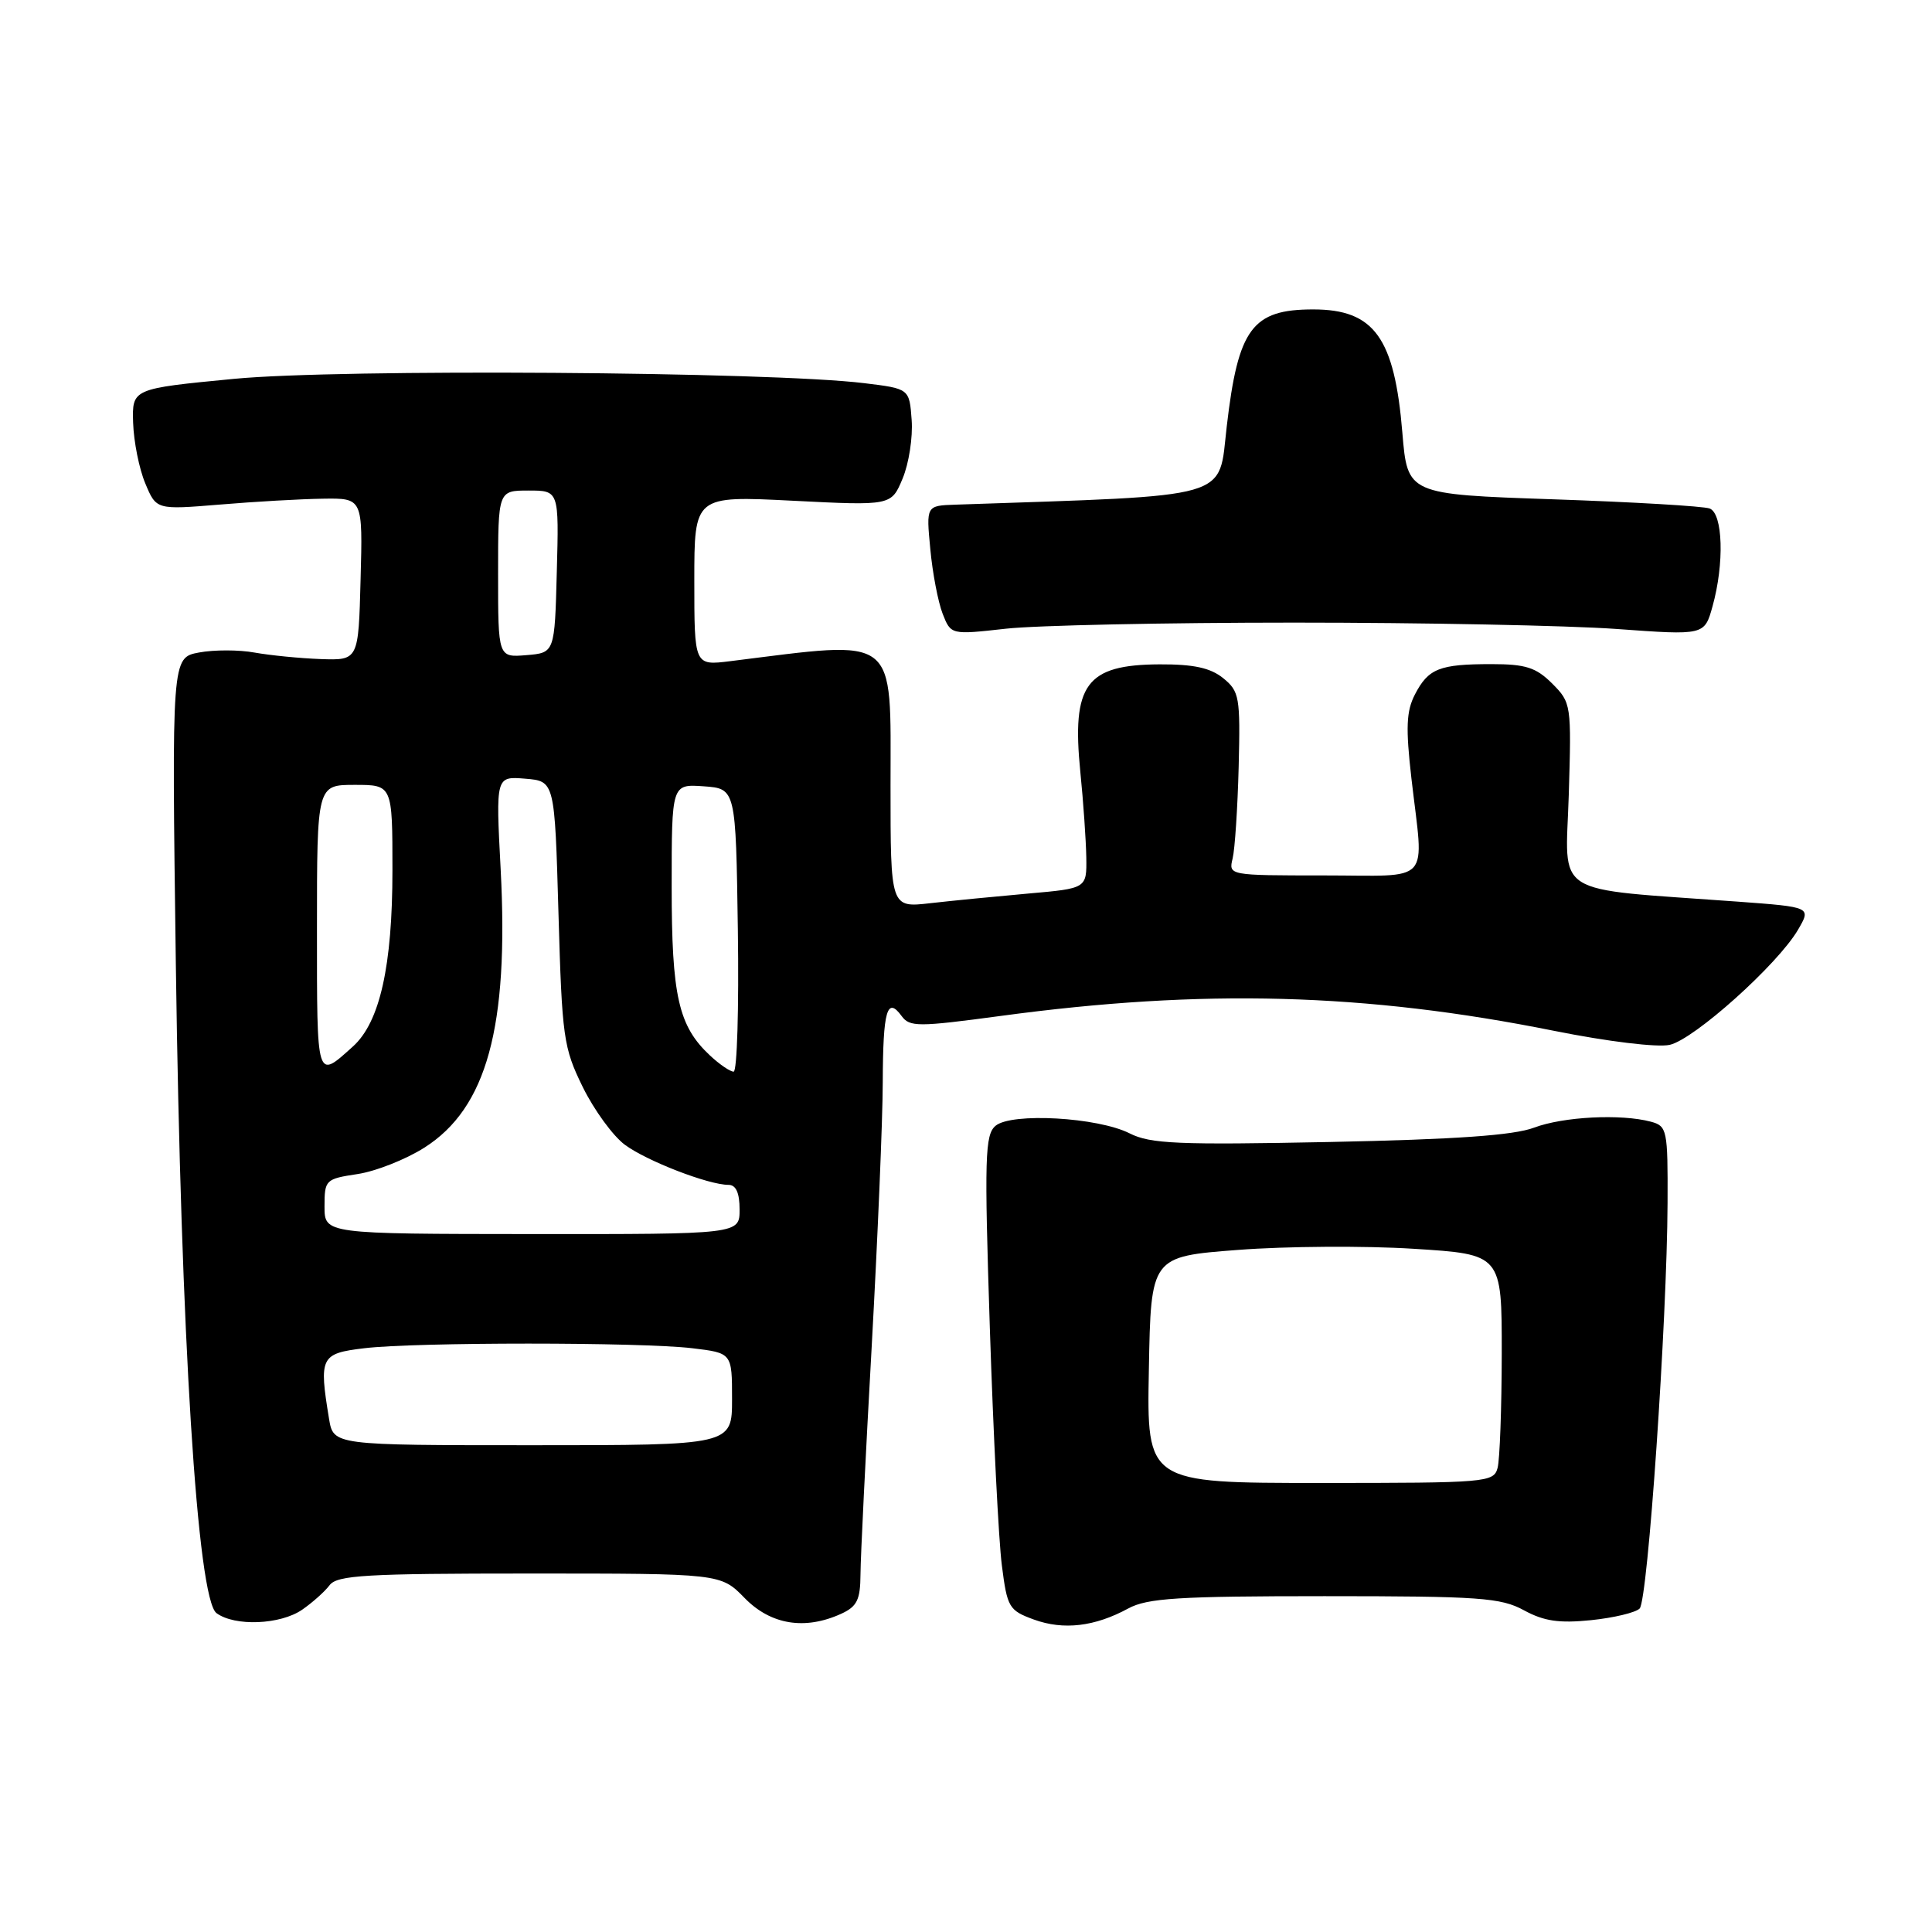<?xml version="1.0" encoding="UTF-8" standalone="no"?>
<!DOCTYPE svg PUBLIC "-//W3C//DTD SVG 1.1//EN" "http://www.w3.org/Graphics/SVG/1.1/DTD/svg11.dtd" >
<svg xmlns="http://www.w3.org/2000/svg" xmlns:xlink="http://www.w3.org/1999/xlink" version="1.1" viewBox="0 0 256 256">
 <g >
 <path fill="currentColor"
d=" M 149.50 213.13 C 152.03 211.76 156.14 211.50 175.50 211.50 C 196.08 211.50 198.86 211.70 201.93 213.37 C 204.59 214.82 206.60 215.11 210.83 214.68 C 213.83 214.37 216.72 213.68 217.26 213.14 C 218.35 212.05 220.89 175.07 220.96 159.37 C 221.00 149.69 220.90 149.21 218.75 148.63 C 214.78 147.57 207.15 147.96 203.27 149.42 C 200.57 150.44 192.90 150.98 176.19 151.32 C 156.11 151.72 152.44 151.57 149.69 150.18 C 145.46 148.04 134.04 147.40 131.92 149.17 C 130.51 150.35 130.42 153.30 131.16 176.00 C 131.62 190.03 132.33 204.16 132.75 207.41 C 133.46 213.01 133.69 213.39 137.00 214.60 C 140.93 216.03 145.06 215.54 149.50 213.13 Z  M 40.03 213.30 C 41.39 212.36 43.03 210.90 43.67 210.05 C 44.67 208.72 48.49 208.50 70.17 208.50 C 95.50 208.50 95.50 208.50 98.67 211.75 C 102.13 215.29 106.64 216.03 111.45 213.84 C 113.57 212.87 114.00 211.99 114.02 208.59 C 114.03 206.34 114.70 192.80 115.50 178.50 C 116.29 164.20 116.96 148.41 116.97 143.42 C 117.00 133.88 117.54 131.99 119.47 134.63 C 120.54 136.09 121.64 136.09 132.57 134.62 C 159.41 130.99 180.91 131.57 205.92 136.59 C 213.06 138.02 219.58 138.81 221.24 138.45 C 224.48 137.73 235.57 127.79 238.25 123.19 C 240.00 120.19 240.00 120.19 230.25 119.47 C 205.25 117.64 207.45 119.03 207.87 105.32 C 208.23 93.35 208.20 93.11 205.67 90.57 C 203.53 88.44 202.16 88.00 197.63 88.00 C 190.73 88.00 189.27 88.58 187.49 92.01 C 186.34 94.24 186.25 96.41 187.02 103.14 C 188.67 117.43 189.96 116.00 175.39 116.00 C 162.82 116.00 162.78 115.99 163.33 113.75 C 163.63 112.51 163.99 107.05 164.13 101.61 C 164.36 92.35 164.23 91.61 162.08 89.86 C 160.38 88.49 158.17 88.01 153.64 88.03 C 143.90 88.08 141.99 90.68 143.15 102.29 C 143.55 106.25 143.90 111.35 143.94 113.61 C 144.00 117.72 144.00 117.72 136.25 118.40 C 131.99 118.78 126.14 119.35 123.25 119.68 C 118.00 120.28 118.00 120.28 118.00 104.11 C 118.00 83.87 119.21 84.81 96.75 87.61 C 92.00 88.20 92.00 88.20 92.00 76.95 C 92.00 65.69 92.00 65.69 105.05 66.35 C 118.10 67.01 118.10 67.01 119.60 63.41 C 120.43 61.43 120.97 57.94 120.80 55.66 C 120.50 51.50 120.50 51.50 114.50 50.77 C 102.00 49.24 44.96 48.85 31.00 50.20 C 17.50 51.50 17.50 51.50 17.64 56.03 C 17.72 58.51 18.44 62.13 19.25 64.05 C 20.71 67.55 20.71 67.55 29.11 66.86 C 33.72 66.47 39.88 66.12 42.78 66.08 C 48.07 66.00 48.07 66.00 47.78 76.75 C 47.50 87.50 47.50 87.50 42.50 87.33 C 39.75 87.23 35.81 86.84 33.74 86.47 C 31.68 86.09 28.36 86.09 26.37 86.46 C 22.75 87.14 22.75 87.14 23.30 127.82 C 23.97 177.16 26.15 211.88 28.69 213.75 C 31.11 215.53 37.13 215.29 40.03 213.30 Z  M 171.50 82.50 C 188.55 82.50 207.75 82.88 214.18 83.34 C 225.85 84.19 225.85 84.19 226.92 80.34 C 228.50 74.67 228.30 68.05 226.54 67.38 C 225.73 67.07 216.39 66.52 205.79 66.16 C 186.50 65.50 186.50 65.50 185.82 57.34 C 184.78 44.72 182.08 41.00 174.00 41.00 C 165.92 41.00 164.06 43.52 162.55 56.50 C 161.41 66.29 163.79 65.60 126.61 66.87 C 122.72 67.00 122.72 67.00 123.27 72.75 C 123.56 75.91 124.30 79.76 124.90 81.31 C 126.00 84.12 126.00 84.12 133.25 83.31 C 137.24 82.86 154.45 82.50 171.50 82.50 Z  M 152.23 181.50 C 152.50 166.50 152.50 166.50 164.05 165.62 C 170.40 165.13 180.87 165.06 187.30 165.47 C 199.00 166.20 199.00 166.20 198.99 179.35 C 198.98 186.58 198.73 193.40 198.44 194.50 C 197.92 196.43 197.05 196.50 174.92 196.50 C 151.95 196.50 151.95 196.50 152.23 181.50 Z  M 43.60 188.00 C 42.25 179.81 42.48 179.34 48.25 178.65 C 55.05 177.83 84.95 177.83 91.75 178.65 C 97.00 179.28 97.00 179.28 97.00 185.39 C 97.00 191.50 97.00 191.50 70.59 191.50 C 44.18 191.50 44.18 191.50 43.60 188.00 Z  M 43.00 159.86 C 43.00 156.34 43.13 156.21 47.37 155.57 C 49.77 155.21 53.76 153.64 56.23 152.07 C 64.50 146.82 67.44 136.10 66.34 115.18 C 65.69 102.86 65.69 102.86 69.59 103.18 C 73.50 103.50 73.50 103.50 74.00 121.00 C 74.47 137.50 74.66 138.82 77.22 144.04 C 78.72 147.09 81.23 150.53 82.80 151.69 C 85.70 153.84 93.88 157.00 96.53 157.00 C 97.52 157.00 98.00 158.06 98.00 160.27 C 98.00 163.54 98.00 163.54 70.50 163.52 C 43.00 163.50 43.00 163.50 43.00 159.86 Z  M 42.00 123.06 C 42.00 104.00 42.00 104.00 47.00 104.00 C 52.00 104.00 52.00 104.00 52.00 115.32 C 52.00 128.00 50.33 135.45 46.77 138.66 C 41.90 143.05 42.00 143.38 42.00 123.06 Z  M 94.08 139.86 C 89.90 135.96 89.00 132.01 89.00 117.47 C 89.00 103.89 89.00 103.89 93.25 104.19 C 97.50 104.50 97.50 104.50 97.77 123.25 C 97.92 133.56 97.67 142.00 97.21 142.00 C 96.75 142.00 95.34 141.04 94.08 139.86 Z  M 66.00 76.06 C 66.00 65.00 66.00 65.00 70.03 65.00 C 74.07 65.00 74.07 65.00 73.78 75.75 C 73.50 86.50 73.50 86.50 69.75 86.81 C 66.00 87.12 66.00 87.12 66.00 76.06 Z "/>
</g>
</svg>